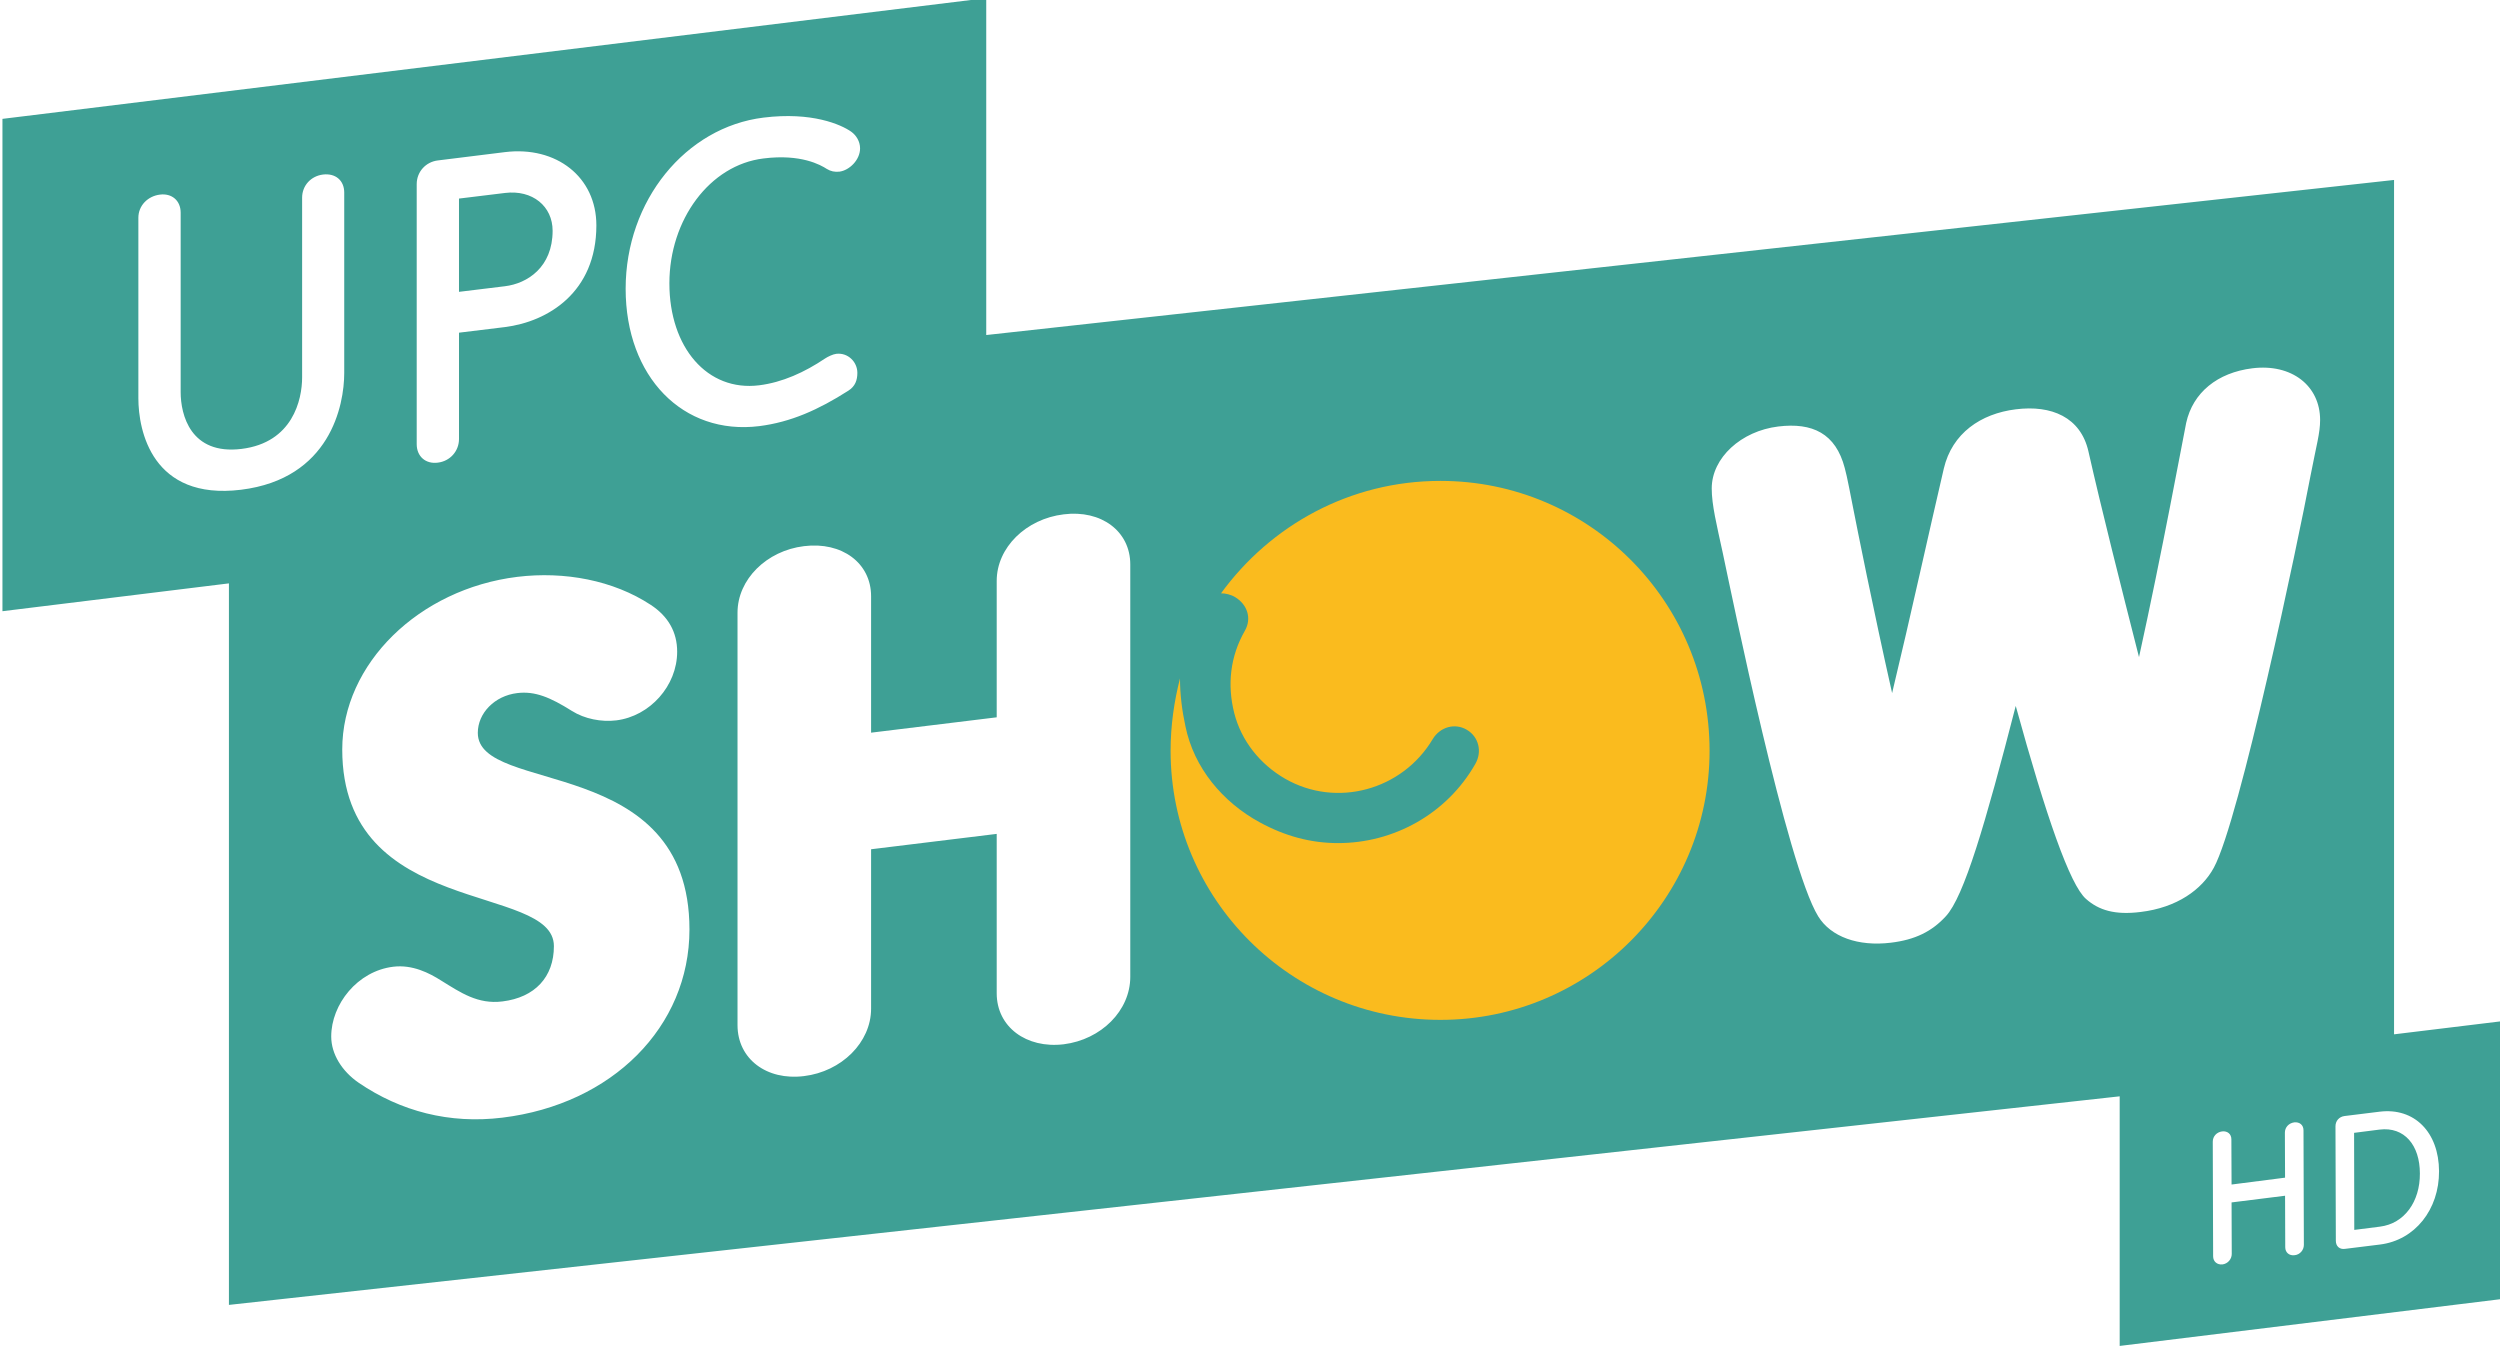 <svg height="114.111mm" viewBox="0 0 211.667 114.111" width="211.667mm" xmlns="http://www.w3.org/2000/svg" xmlns:xlink="http://www.w3.org/1999/xlink"><clipPath id="a"><path d="m634.051 485.064h19.536v7.457h-19.536z"/></clipPath><g clip-path="url(#a)" transform="matrix(15.303 0 0 -15.303 -9746.35 7536.89)"><g transform="translate(650.737 485.324)"><path d="m0 0v1.537l-.6-.073v4.727l-7.789-.858v1.864l-5.443-.668v-2.724l1.253.154v-3.992l10.461 1.154v-1.381zm-1.603.87c0 .03.022.053.052.057.029.003.051-.014.051-.044l.001-.25.296.038-.001.249c0 .03.022.053.052.057.029.003.051-.014.051-.044l.002-.634c0-.029-.022-.054-.051-.057-.03-.004-.052.015-.052.044l-.001.285-.296-.037.001-.285c0-.029-.022-.054-.051-.058-.03-.003-.052.016-.052.045zm-10.338 4.253c0-.179-.078-.585-.571-.646-.492-.06-.568.327-.568.506v.999c0 .067.052.12.12.128.064.008.114-.032.114-.1v-.993c0-.124.054-.349.337-.314s.335.272.335.396v.994c0 .067.049.12.116.128.068.008.117-.032.117-.1zm.957-1.128c.262.032.532-.019.739-.155.096-.063.146-.15.146-.259 0-.189-.151-.357-.337-.38-.082-.01-.175.008-.245.052-.121.076-.205.111-.303.099-.125-.015-.218-.111-.218-.22 0-.346 1.171-.111 1.171-1.088 0-.539-.428-.967-1.035-1.041-.293-.036-.563.035-.795.193-.093.064-.152.159-.152.256 0 .178.145.362.343.386.107.013.2-.035.266-.077.107-.066.202-.132.338-.115.18.022.285.135.285.306 0 .352-1.171.151-1.171 1.088 0 .475.425.888.968.955m.438 1.945c0-.371-.268-.533-.506-.563l-.254-.031v-.588c0-.068-.05-.123-.117-.131-.067-.009-.117.034-.117.102v1.439c0 .068.05.123.117.131l.371.046c.285.035.506-.138.506-.405m1.459.426c0-.065-.06-.122-.114-.129-.026-.003-.049.002-.07.015-.034.022-.143.084-.35.058-.298-.036-.521-.339-.521-.691 0-.355.21-.6.497-.564.128.016.251.072.364.148.015.01.044.024.062.026.065.008.117-.045.117-.105 0-.041-.012-.075-.05-.099-.166-.106-.319-.174-.493-.196-.422-.052-.739.273-.739.76 0 .488.332.894.763.947.267.033.428-.038.485-.078.028-.02.049-.054.049-.092m1.495-4.584c0-.187-.161-.347-.368-.373-.207-.025-.371.096-.371.282v.882l-.695-.085v-.882c0-.187-.164-.348-.371-.373-.207-.026-.368.095-.368.282v2.282c0 .184.161.343.368.368.209.026.371-.093.371-.277v-.755l.695.085v.755c0 .184.162.343.371.368.207.026.368-.093.368-.277zm6.583 3.081c0-.073-.02-.137-.054-.313-.066-.35-.391-1.901-.534-2.164-.066-.122-.205-.221-.405-.245-.143-.018-.232.01-.302.072-.089.077-.221.457-.389 1.068-.168-.652-.286-1.056-.387-1.164-.077-.084-.17-.13-.304-.146-.18-.022-.332.032-.402.146-.173.281-.478 1.776-.528 2.011-.034.157-.061.265-.061.356 0 .17.163.318.368.343.189.023.318-.038.368-.23.012-.04.037-.175.046-.219.02-.102.111-.56.216-1.026.104.433.204.891.286 1.242.046.196.205.304.398.328.198.025.359-.044.402-.232.073-.323.18-.746.28-1.139.127.577.243 1.208.261 1.296.037.168.173.278.366.302.218.027.375-.097.375-.286m.658-4.156c.001-.212-.133-.382-.327-.406l-.194-.024c-.03-.004-.05.015-.05.045l-.002.633c0 .03.02.053.05.057l.194.024c.193.024.328-.114.329-.329m-.106-.013c0 .157-.086.26-.223.243l-.141-.018.001-.537.142.018c.136.017.222.139.221.294m-10.331 5.216c0 .135-.111.228-.264.209l-.254-.031v-.516l.254.031c.124.015.264.105.264.307" fill="#3ea095"/></g><g transform="translate(646.35 488.357)"><path d="m0 0c0-.821-.668-1.489-1.489-1.489-.825 0-1.493.668-1.493 1.489 0 .141.02.275.052.4 0-.086.011-.177.03-.264.047-.231.206-.42.411-.532.141-.077.284-.115.434-.115.305 0 .6.159.759.438.039.068.019.15-.047.189s-.148.016-.189-.052c-.168-.282-.532-.382-.816-.219-.139.08-.243.21-.282.364-.039.155-.023.312.059.455.039.068.014.145-.054.186-.023.014-.053.021-.078.021.273.375.712.622 1.214.622.821 0 1.489-.666 1.489-1.493" fill="#fabb1e"/></g></g></svg>